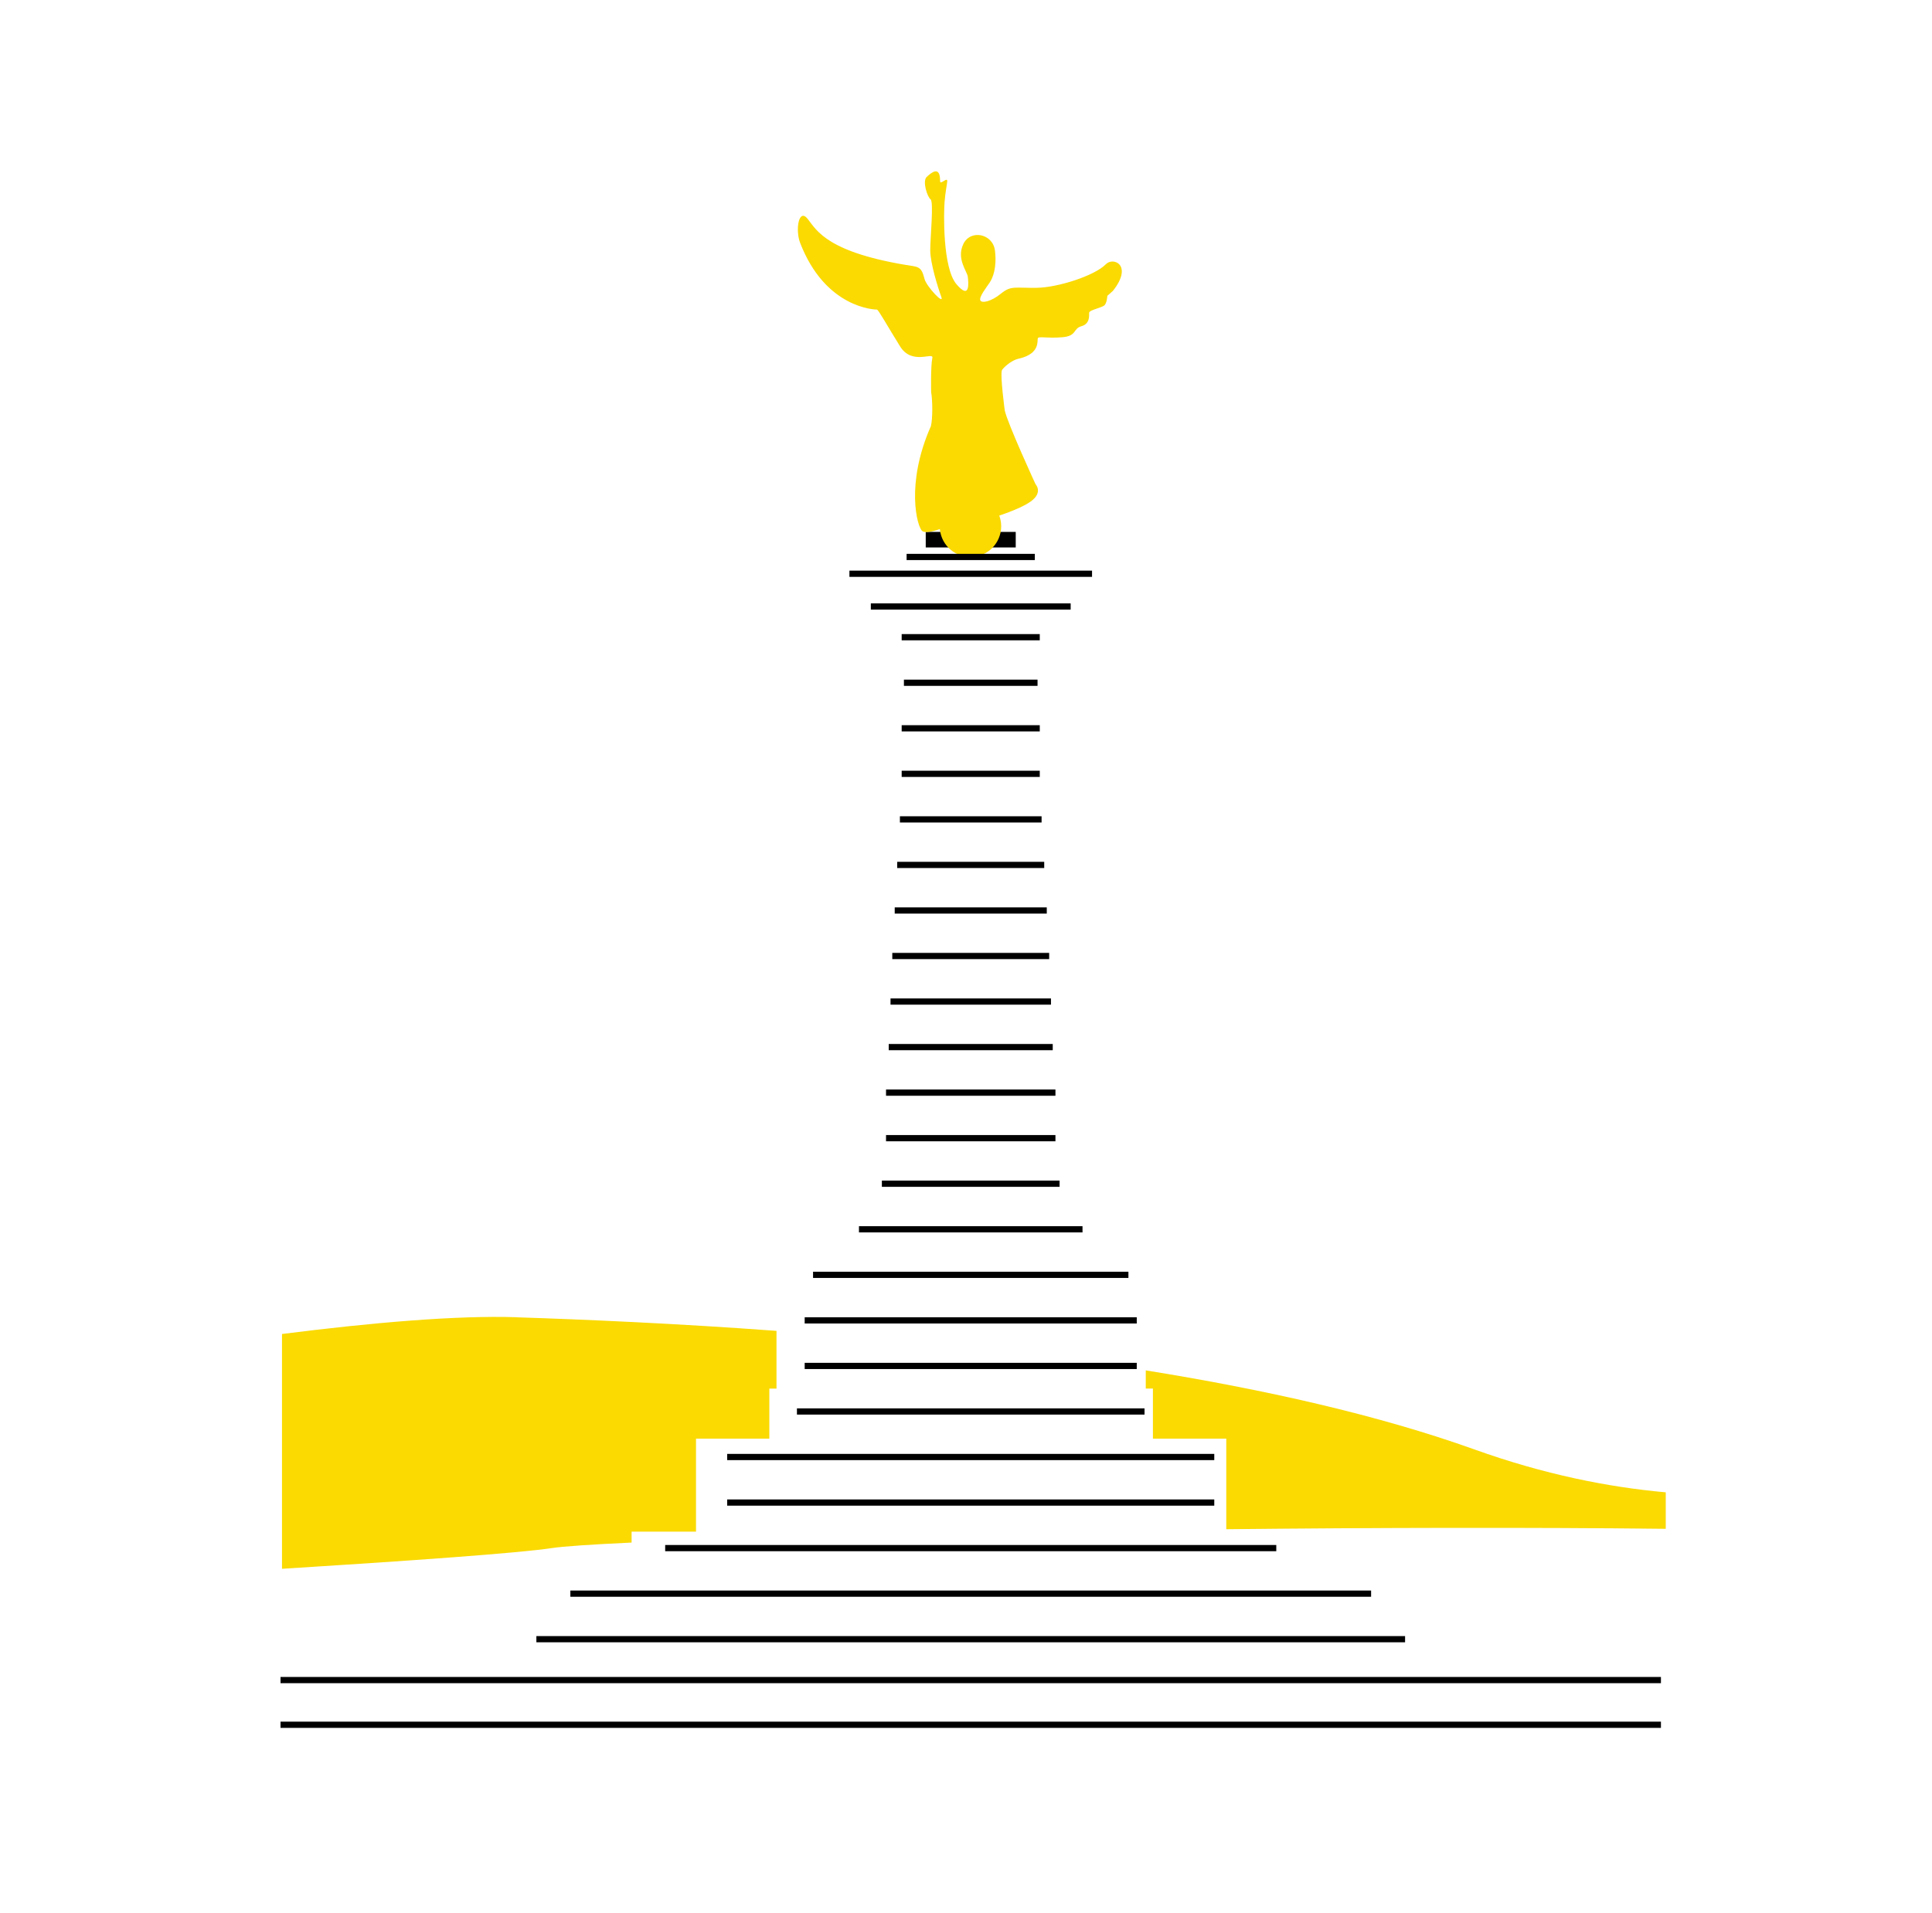 <svg width="105" height="104" viewBox="0 0 105 104" fill="none" xmlns="http://www.w3.org/2000/svg">
<g clip-path="url(#clip0_612_7502)">
<path d="M55.203 28.915H50.312V29.76H55.203V28.915Z" fill="black"/>
<path d="M52.742 30.279C53.664 30.279 54.412 29.532 54.412 28.609C54.412 27.687 53.664 26.94 52.742 26.94C51.82 26.94 51.073 27.687 51.073 28.609C51.073 29.532 51.82 30.279 52.742 30.279Z" fill="#FADA00"/>
<path d="M54.444 20.134C54.465 20.073 54.897 19.583 55.416 19.485C56.55 19.21 56.356 18.497 56.405 18.383C56.454 18.27 56.891 18.4 57.718 18.334C58.544 18.27 58.301 17.865 58.771 17.734C59.24 17.604 59.191 17.167 59.191 17.006C59.191 16.846 59.905 16.731 60.035 16.585C60.165 16.44 60.18 16.083 60.18 16.083L60.488 15.808C61.59 14.414 60.505 13.944 60.099 14.366C59.499 14.982 57.507 15.63 56.34 15.646C55.174 15.663 54.946 15.515 54.412 15.953C53.878 16.391 53.359 16.504 53.278 16.327C53.197 16.149 53.603 15.63 53.78 15.37C53.958 15.112 54.186 14.544 54.073 13.621C53.959 12.698 52.744 12.455 52.356 13.264C51.967 14.074 52.567 14.755 52.599 15.047C52.631 15.34 52.744 16.344 51.984 15.453C51.222 14.562 51.288 11.548 51.335 10.981C51.382 10.415 51.448 10.155 51.48 9.863C51.512 9.57 51.075 10.106 51.092 9.831C51.092 8.972 50.605 9.393 50.363 9.619C50.12 9.846 50.395 10.704 50.574 10.834C50.754 10.964 50.557 12.908 50.557 13.606C50.557 14.304 50.978 15.647 51.157 16.134C51.337 16.621 50.363 15.583 50.25 15.178C50.137 14.772 50.088 14.529 49.618 14.464C44.952 13.751 44.384 12.519 43.899 11.904C43.414 11.289 43.218 12.472 43.478 13.183C44.856 16.78 47.578 16.829 47.659 16.829C47.74 16.829 48.274 17.8 48.923 18.838C49.572 19.876 50.747 19.108 50.672 19.453C50.574 19.906 50.606 21.317 50.606 21.317C50.691 21.807 50.689 22.776 50.593 23.164C49.199 26.308 49.848 28.657 50.123 28.868C50.399 29.079 51.484 28.609 51.484 28.609L53.849 28.172C53.849 28.172 55.372 27.734 56.036 27.247C56.7 26.76 56.28 26.323 56.28 26.323C56.28 26.323 54.769 23.046 54.607 22.316C54.607 22.316 54.351 20.428 54.45 20.133L54.444 20.134Z" fill="#FADA00"/>
<path d="M76.363 88.939H29.151V89.276H76.363V88.939Z" fill="black"/>
<path d="M90.268 91.161H15.246V91.499H90.268V91.161Z" fill="black"/>
<path d="M90.268 93.591H15.246V93.929H90.268V93.591Z" fill="black"/>
<path d="M74.516 86.463H30.998V86.801H74.516V86.463Z" fill="black"/>
<path d="M69.363 83.987H36.151V84.325H69.363V83.987Z" fill="black"/>
<path d="M65.993 81.511H39.52V81.849H65.993V81.511Z" fill="black"/>
<path d="M65.993 79.035H39.52V79.373H65.993V79.035Z" fill="black"/>
<path d="M62.203 76.56H43.312V76.898H62.203V76.56Z" fill="black"/>
<path d="M61.78 74.084H43.733V74.422H61.78V74.084Z" fill="black"/>
<path d="M61.78 71.608H43.733V71.946H61.78V71.608Z" fill="black"/>
<path d="M61.327 69.132H44.188V69.47H61.327V69.132Z" fill="black"/>
<path d="M58.832 66.657H46.683V66.995H58.832V66.657Z" fill="black"/>
<path d="M57.586 64.179H47.928V64.517H57.586V64.179Z" fill="black"/>
<path d="M57.361 61.703H48.154V62.041H57.361V61.703Z" fill="black"/>
<path d="M57.361 59.227H48.154V59.566H57.361V59.227Z" fill="black"/>
<path d="M57.214 56.752H48.3V57.09H57.214V56.752Z" fill="black"/>
<path d="M57.118 54.276H48.398V54.614H57.118V54.276Z" fill="black"/>
<path d="M57.02 51.8H48.494V52.138H57.02V51.8Z" fill="black"/>
<path d="M56.89 49.325H48.626V49.663H56.89V49.325Z" fill="black"/>
<path d="M56.751 46.849H48.761V47.187H56.751V46.849Z" fill="black"/>
<path d="M56.608 44.373H48.908V44.711H56.608V44.373Z" fill="black"/>
<path d="M56.509 41.897H49.004V42.235H56.509V41.897Z" fill="black"/>
<path d="M56.509 39.422H49.004V39.76H56.509V39.422Z" fill="black"/>
<path d="M56.388 36.946H49.126V37.284H56.388V36.946Z" fill="black"/>
<path d="M56.509 34.47H49.004V34.808H56.509V34.47Z" fill="black"/>
<path d="M59.35 31.021H46.164V31.359H59.35V31.021Z" fill="black"/>
<path d="M58.188 32.799H47.328V33.137H58.188V32.799Z" fill="black"/>
<path d="M56.241 30.108H49.272V30.446H56.241V30.108Z" fill="black"/>
<path d="M90.53 81.124C87.395 80.844 83.907 80.147 80.135 78.794C74.881 76.91 68.659 75.522 62.27 74.495V75.483H62.659V78.206H66.646V83.129C74.734 83.044 83.111 83.024 90.53 83.107V81.126V81.124Z" fill="#FADA00"/>
<path d="M28.088 71.606C24.837 71.498 20.254 71.892 15.326 72.517V85.281C22.385 84.84 28.25 84.42 29.983 84.156C30.613 84.06 32.129 83.957 34.326 83.855V83.262H37.826V78.207H41.812V75.485H42.201V72.347C36.719 71.943 31.798 71.731 28.088 71.61V71.606Z" fill="#FADA00"/>
</g>
<defs>
<clipPath id="clip0_612_7502">
<rect width="75.284" height="84.615" fill="white" transform="translate(15.246 9.313)"/>
</clipPath>
</defs>
</svg>
